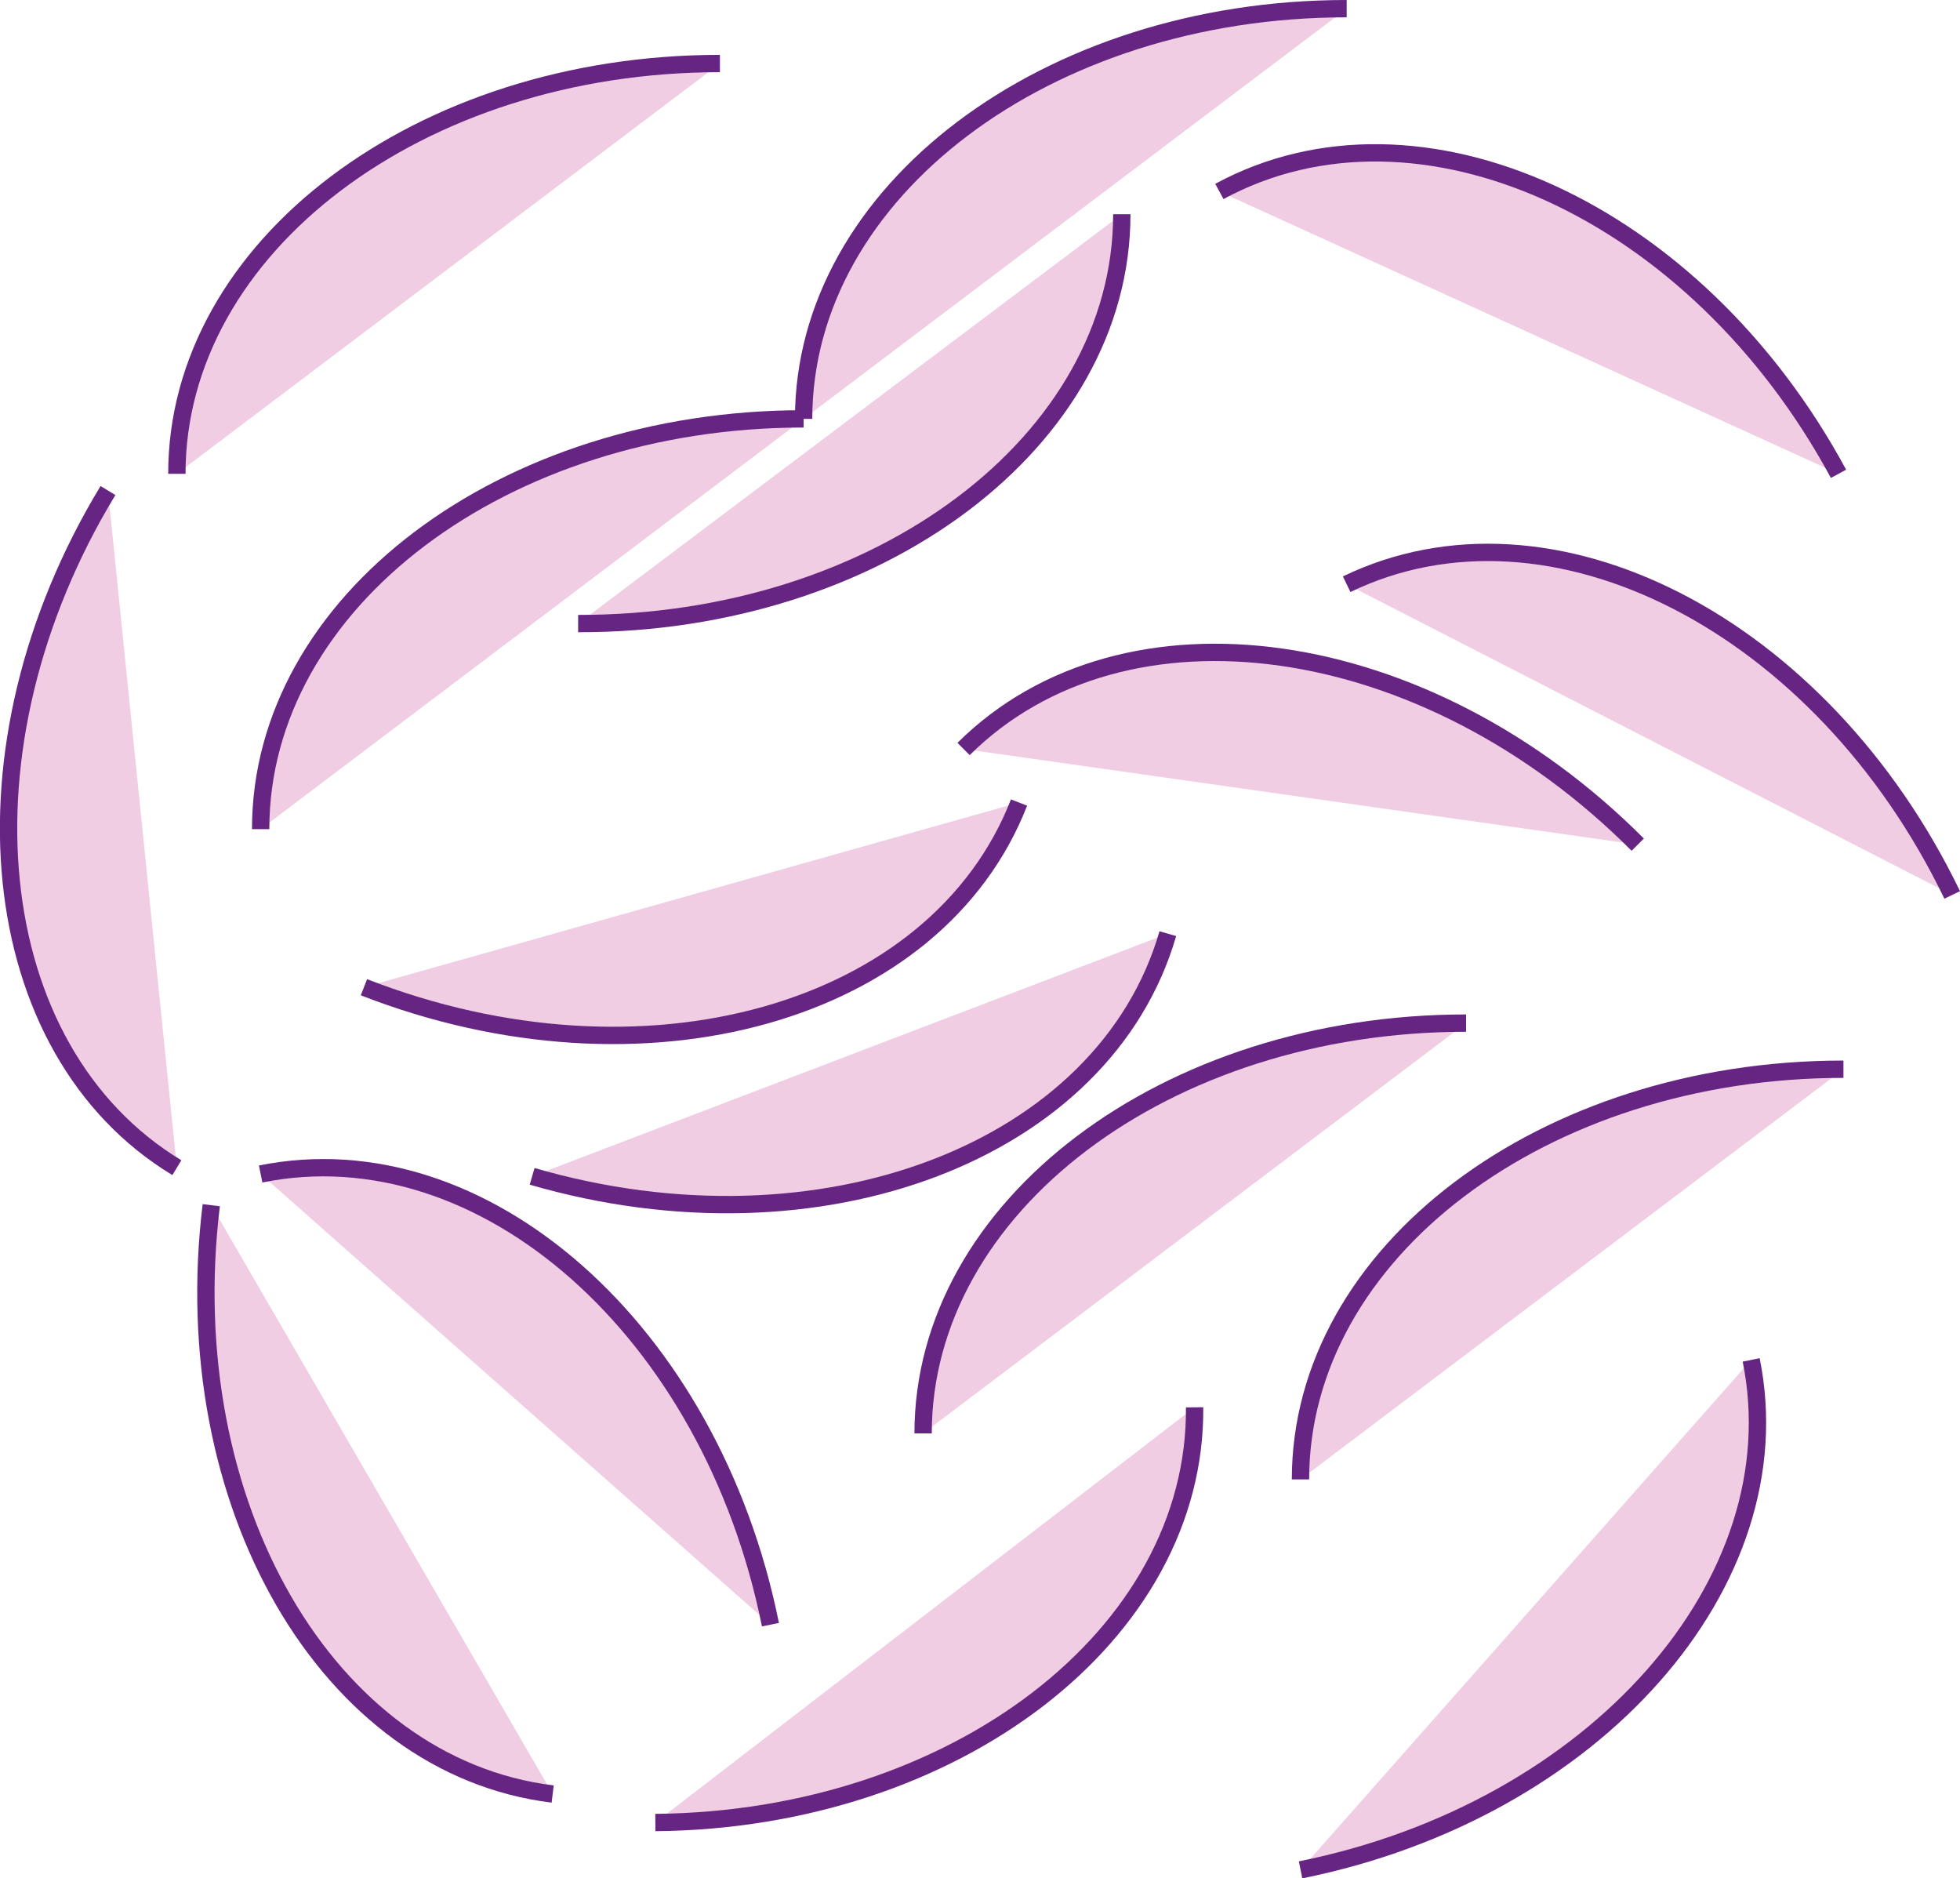 <svg xmlns="http://www.w3.org/2000/svg" viewBox="0 0 226.19 216.73"><defs><style>.cls-1{fill:#f0cde3;stroke:#662483;stroke-miterlimit:10;stroke-width:2px;}</style></defs><title>Onions</title><g id="Layer_2" data-name="Layer 2"><g id="Onions"><path class="cls-1" d="M20.41,54.67c0-26.17,28-47.34,62.67-47.34"/><path class="cls-1" d="M20.41,134.73C-2,121.16-5.51,86.21,12.46,56.6"/><path class="cls-1" d="M30.08,95.67c0-26.17,28-47.34,62.66-47.34"/><path class="cls-1" d="M30.08,135.46c25.64-5.2,52,18.07,58.83,52"/><path class="cls-1" d="M137.86,162.38c.24,26.16-27.59,47.59-62.23,47.91"/><path class="cls-1" d="M63.78,207c-26-3.17-43.6-33.55-39.4-67.94"/><path class="cls-1" d="M106.53,165.39c0-26.17,28-47.34,62.66-47.34"/><path class="cls-1" d="M134.77,107.73c-7.28,25.13-40.09,37.67-73.36,28"/><path class="cls-1" d="M150.08,170.7c0-26.16,28-47.33,62.66-47.33"/><path class="cls-1" d="M202.09,156.91c5.2,25.64-18.07,52-52,58.84"/><path class="cls-1" d="M92.74,48.33c0-26.16,28-47.33,62.67-47.33"/><path class="cls-1" d="M129.46,24.72c0,26.16-28.1,47.29-62.74,47.23"/><path class="cls-1" d="M140.72,22.09c23-12.46,55,2.11,71.45,32.58"/><path class="cls-1" d="M155.41,67.41C179,56,210.22,72.06,225.29,103.26"/><path class="cls-1" d="M117.6,92.6C108.09,117,74.28,126.5,42,113.91"/><path class="cls-1" d="M111.2,86.42C129.75,68,164.52,72.91,189,97.46"/></g></g></svg>